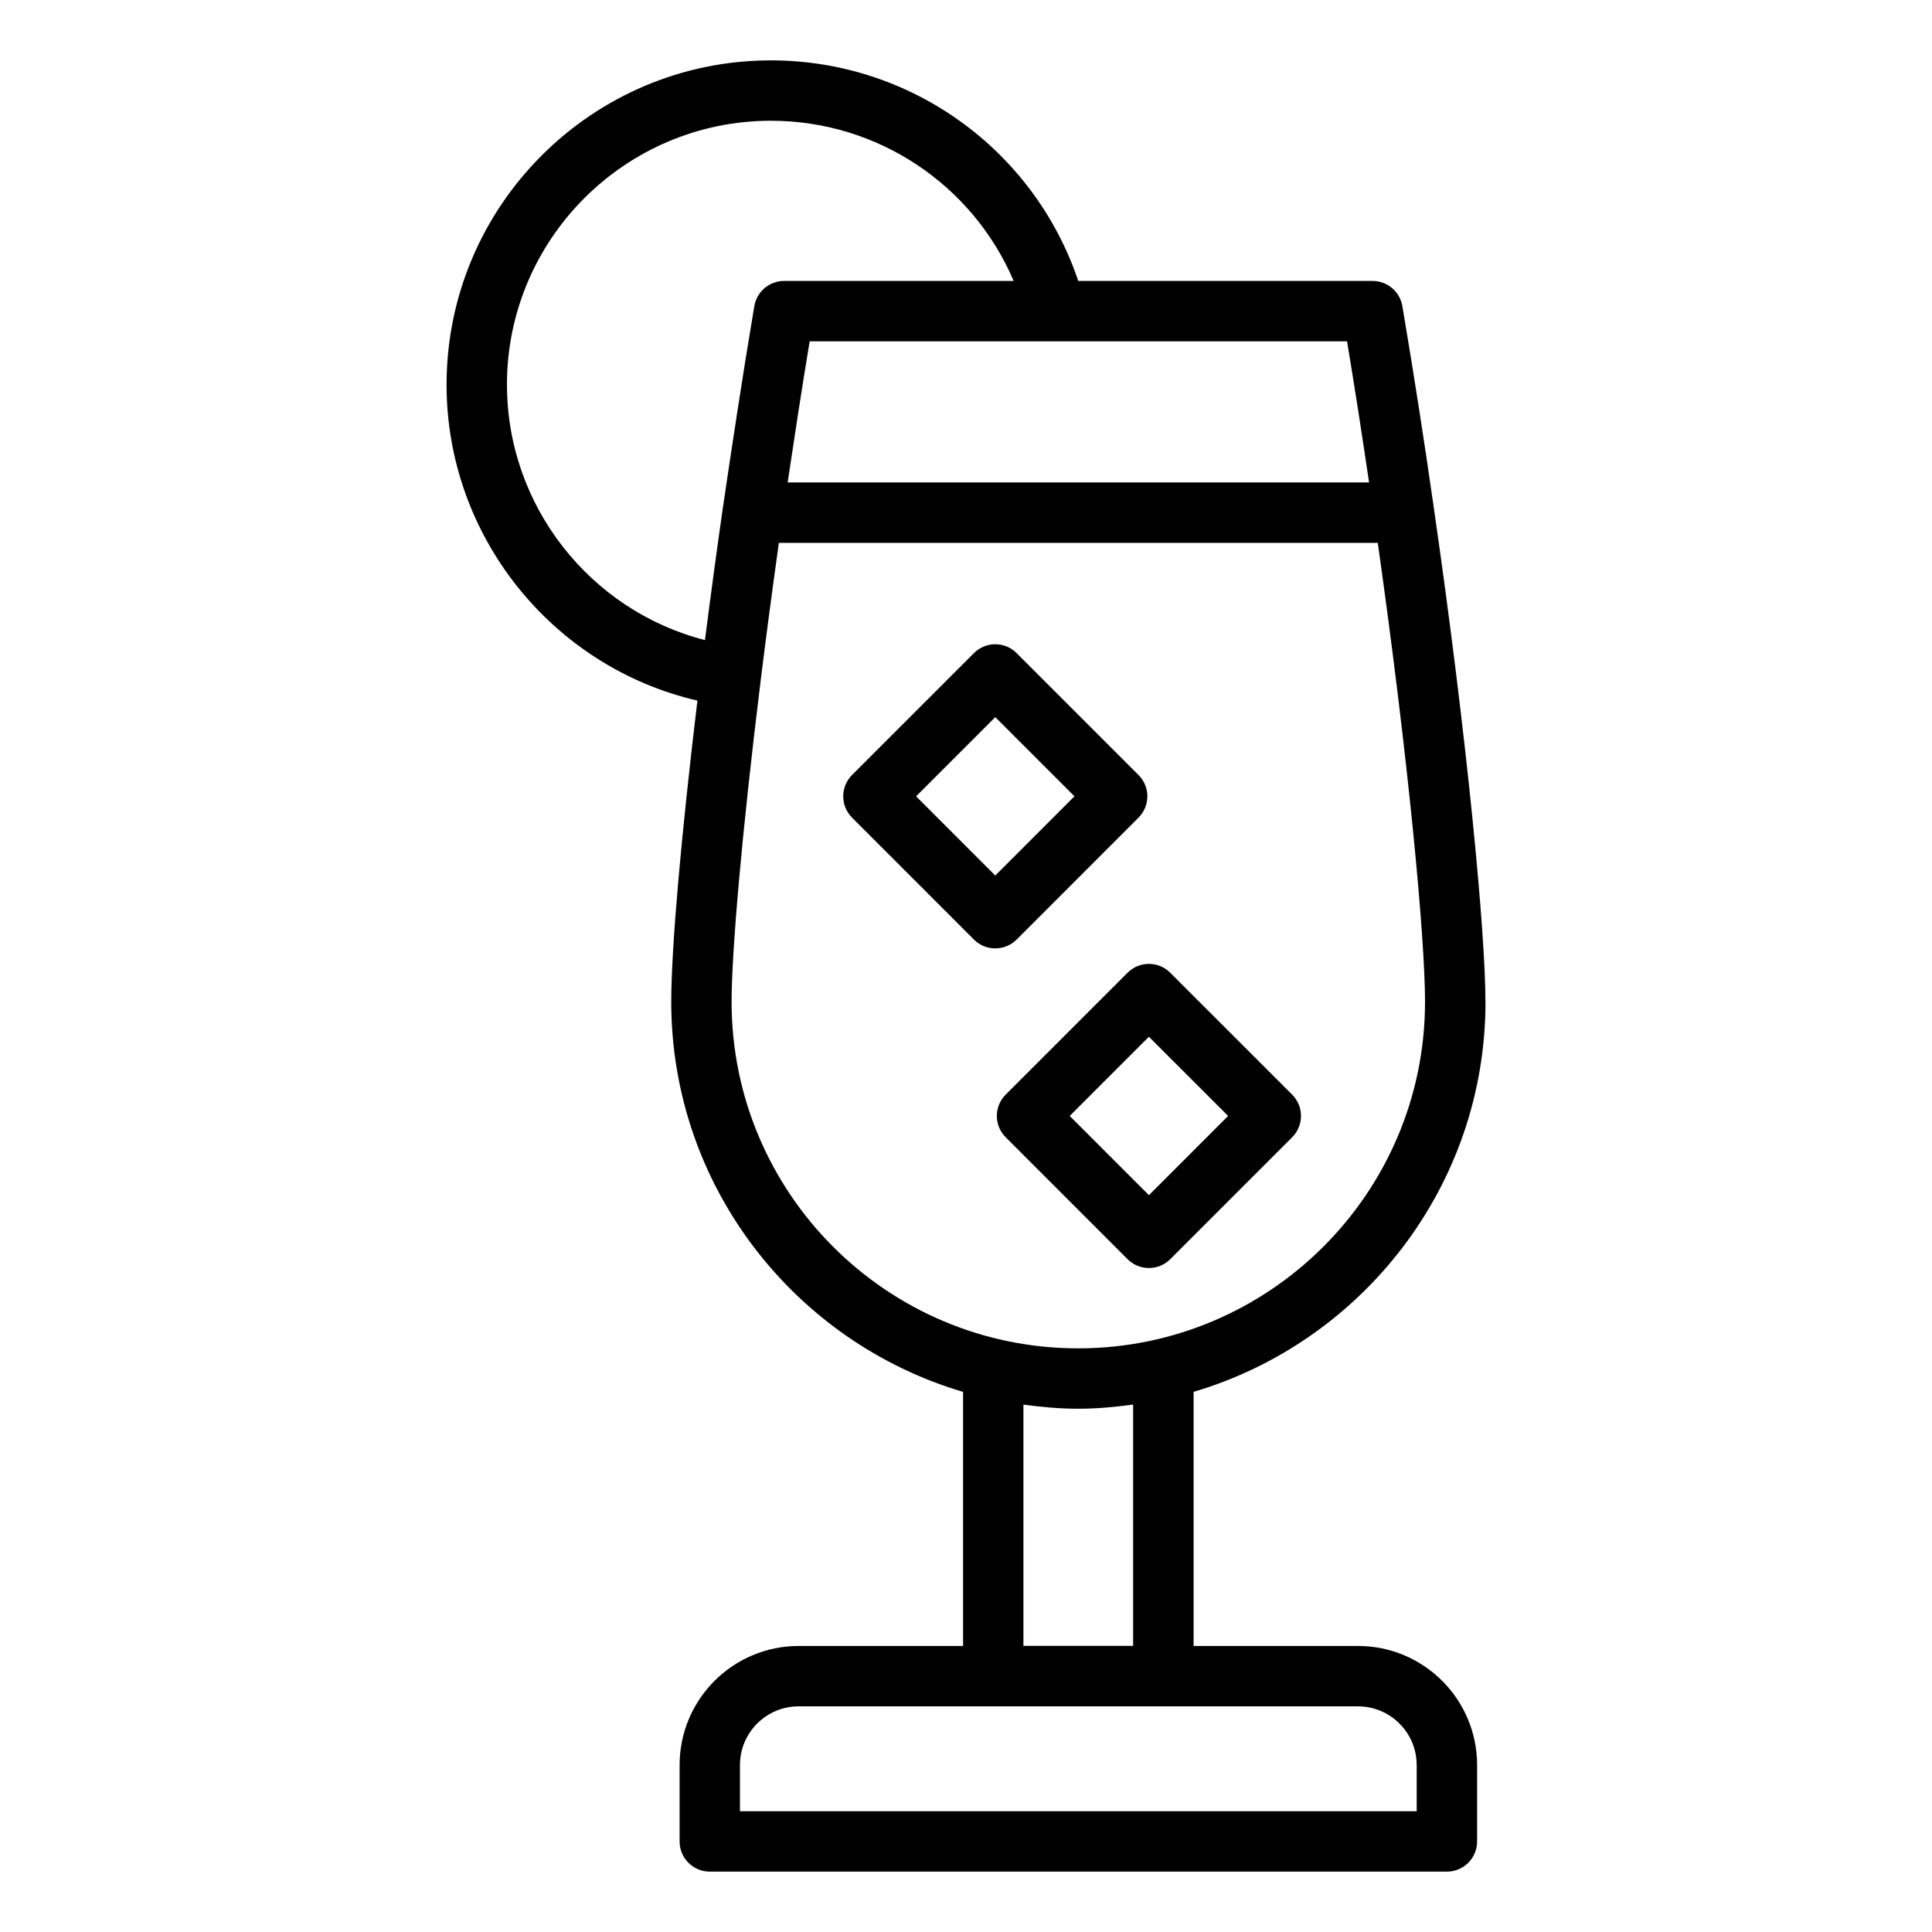 <?xml version="1.0" encoding="UTF-8"?>
<svg id="Layer_1" data-name="Layer 1" xmlns="http://www.w3.org/2000/svg" viewBox="0 0 64 64">
  <defs>
    <style>
      .cls-1 {
        fill: #000;
        stroke-width: 0px;
      }
    </style>
  </defs>
  <path class="cls-1" d="M49.207,33.186c0-2.252-.587-8.59-1.707-16.344-.311-2.18-.662-4.435-1.045-6.702-.082-.481-.498-.833-.986-.833h-9.75c-1.461-4.338-5.538-7.307-10.181-7.307-5.925,0-10.745,4.82-10.745,10.745,0,5.022,3.509,9.356,8.31,10.463-.535,4.448-.867,8.189-.867,9.977,0,6.108,4.087,11.273,9.667,12.923v8.417h-5.447c-2.175,0-3.943,1.769-3.943,3.943v2.532c0,.552.447,1,1,1h24.418c.553,0,1-.448,1-1v-2.532c0-2.174-1.769-3.943-3.943-3.943h-5.449v-8.418c5.582-1.652,9.67-6.815,9.67-12.921ZM46.93,58.468v1.532h-22.418v-1.532c0-1.072.872-1.943,1.943-1.943h18.531c1.071,0,1.943.872,1.943,1.943ZM45.351,15.982h-19.259c.218-1.461.461-3.056.729-4.676h17.802c.262,1.578.502,3.138.729,4.676ZM16.793,12.745c0-4.822,3.923-8.745,8.745-8.745,3.546,0,6.685,2.128,8.041,5.307h-7.605c-.488,0-.904.352-.986.833-.397,2.354-.751,4.707-1.045,6.701-.212,1.481-.409,2.945-.59,4.363-3.8-.973-6.559-4.443-6.559-8.459ZM24.235,33.186c0-1.6.329-5.514.965-10.655,0-.001,0-.002,0-.003s0-.002,0-.003c.177-1.426.378-2.95.601-4.542h19.84c1.027,7.265,1.565,13.105,1.565,15.203,0,6.331-5.155,11.48-11.492,11.48s-11.479-5.15-11.479-11.48ZM37.537,54.521h-3.635v-7.991c.594.08,1.196.136,1.812.136.62,0,1.225-.057,1.822-.138v7.993Z"/>
  <path class="cls-1" d="M37.714,27.086c.391-.391.391-1.023,0-1.414l-4.037-4.037c-.391-.391-1.023-.391-1.414,0l-4.037,4.037c-.391.391-.391,1.023,0,1.414l4.037,4.038c.188.188.441.293.707.293s.52-.105.707-.293l4.037-4.038ZM30.347,26.379l2.623-2.623,2.623,2.623-2.623,2.624-2.623-2.624Z"/>
  <path class="cls-1" d="M38.059,42.005c.266,0,.52-.105.707-.293l4.038-4.038c.188-.188.293-.442.293-.707s-.105-.52-.293-.707l-4.038-4.037c-.391-.391-1.023-.391-1.414,0l-4.037,4.037c-.391.391-.391,1.023,0,1.414l4.037,4.038c.188.188.441.293.707.293ZM38.059,34.344l2.624,2.623-2.624,2.624-2.623-2.624,2.623-2.623Z"/>
</svg>